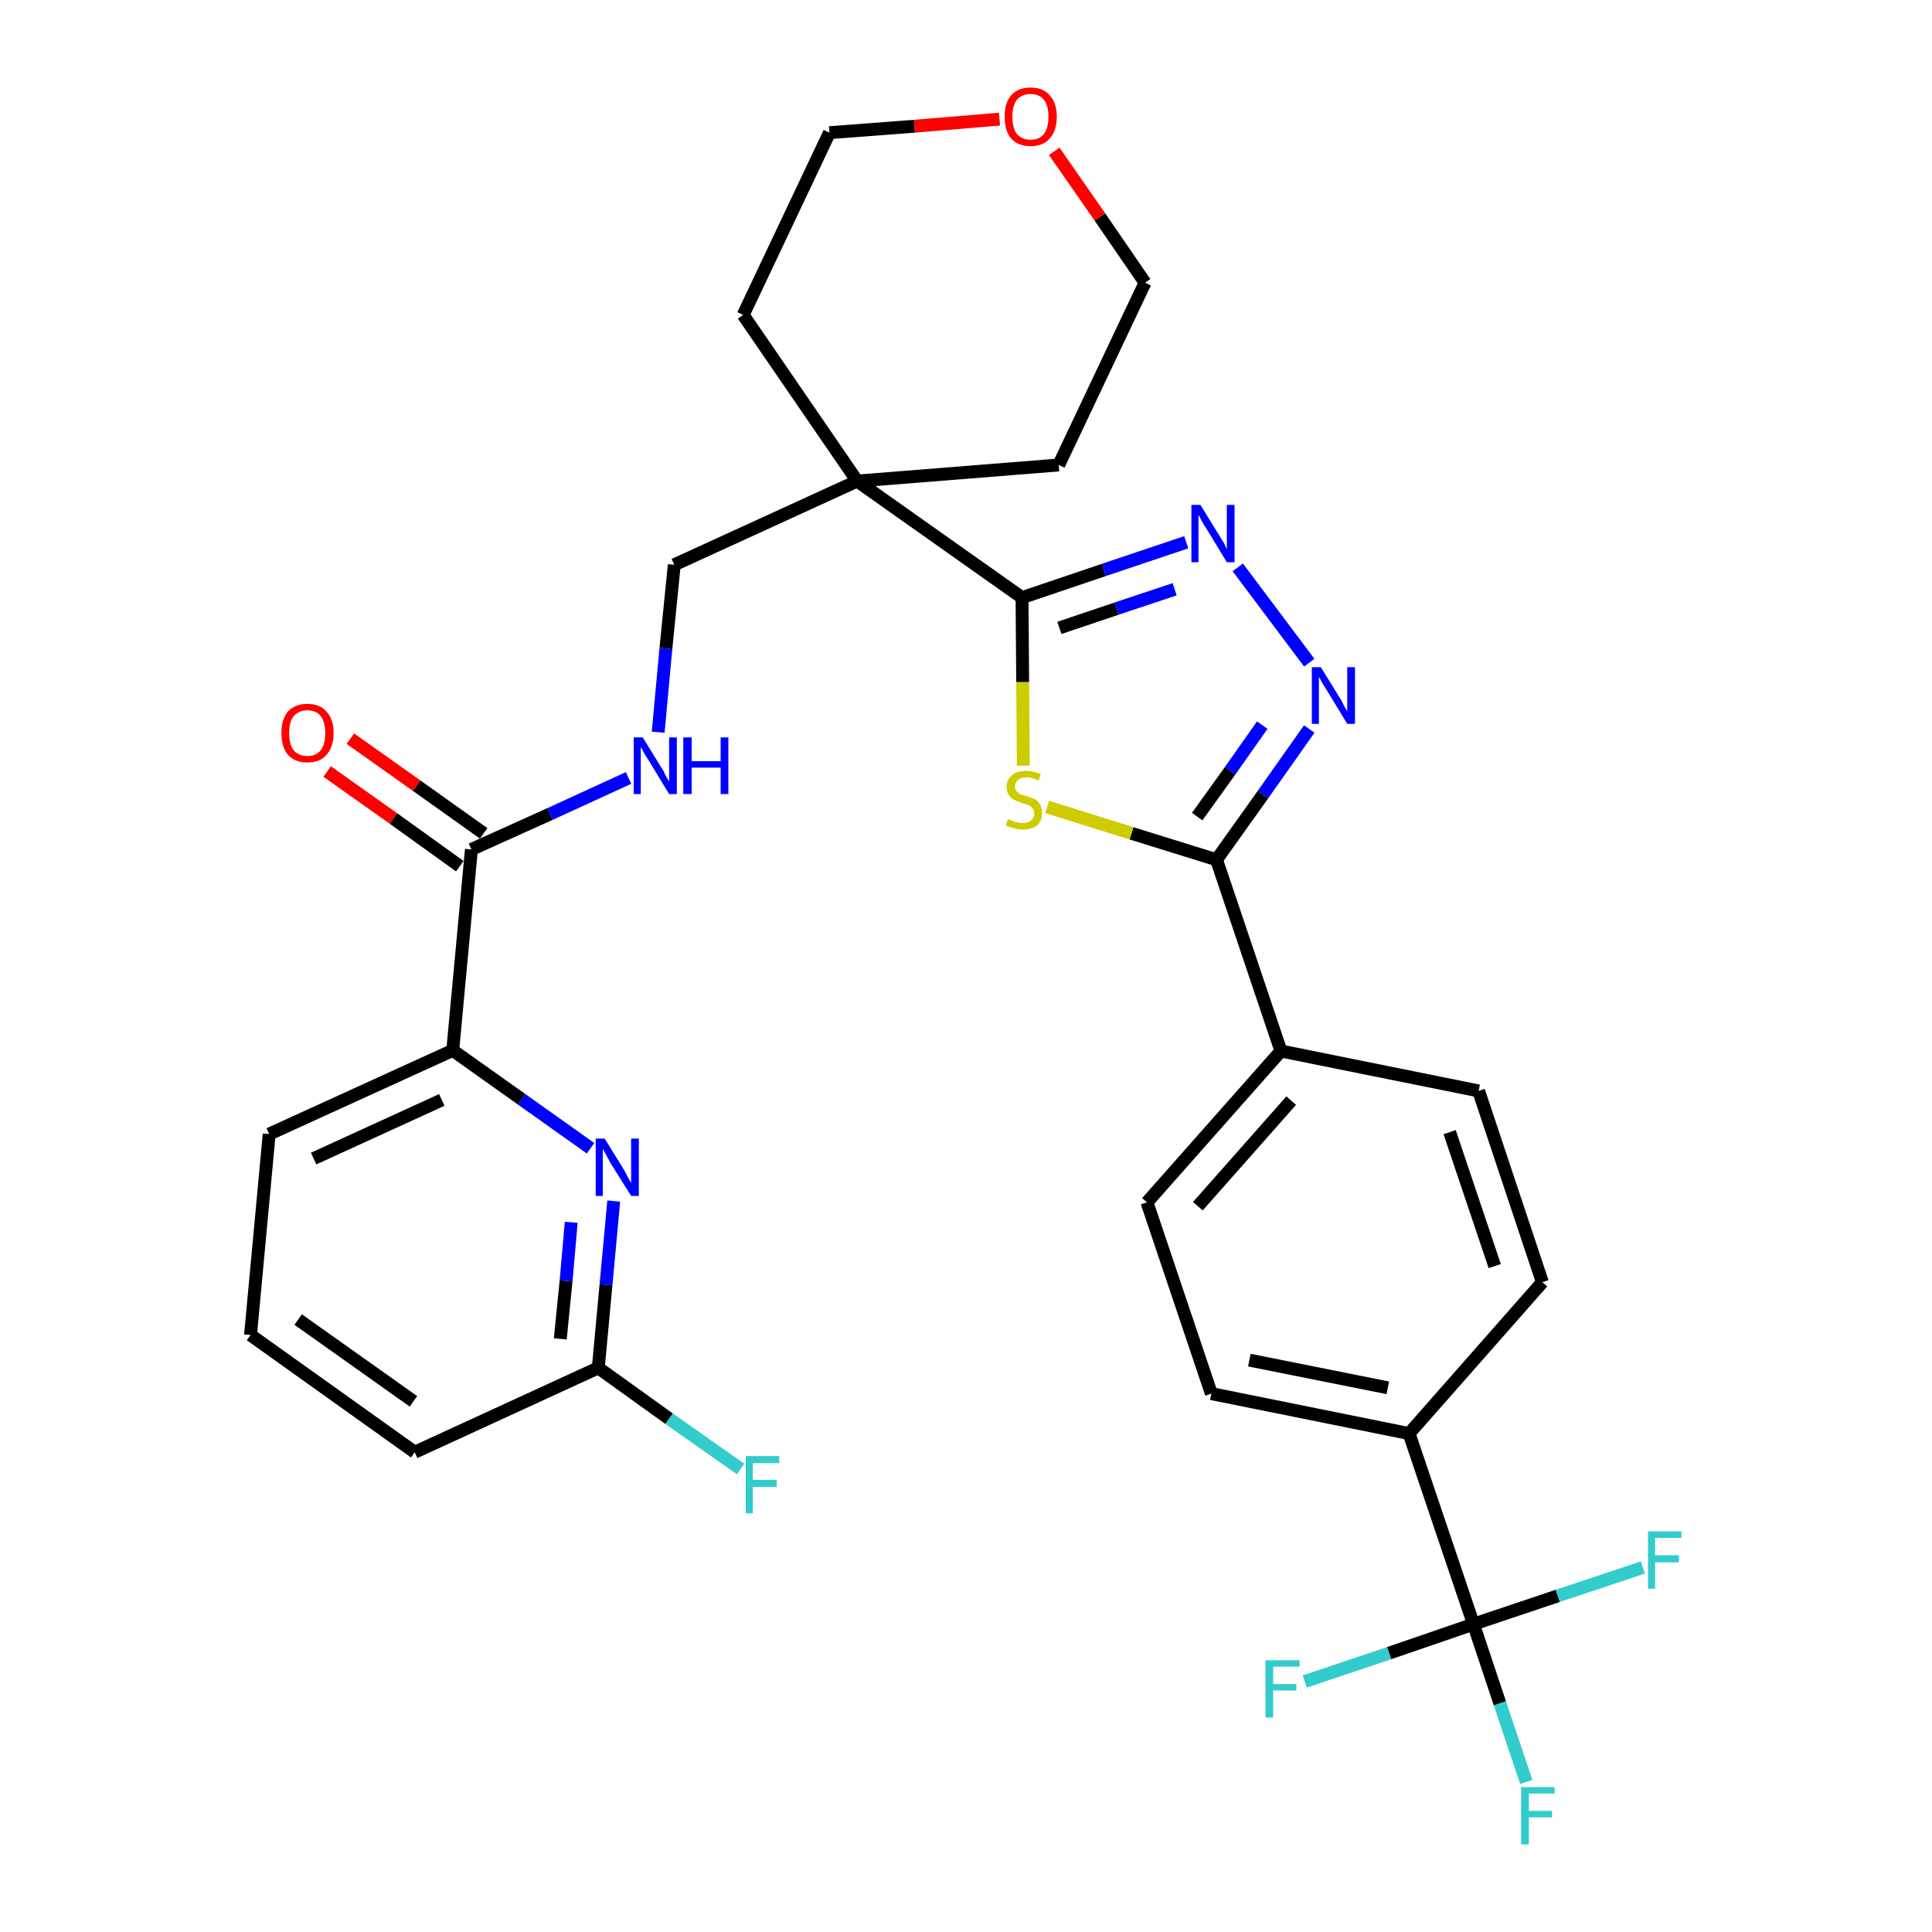 <?xml version='1.0' encoding='iso-8859-1'?>
<svg version='1.1' baseProfile='full'
              xmlns='http://www.w3.org/2000/svg'
                      xmlns:rdkit='http://www.rdkit.org/xml'
                      xmlns:xlink='http://www.w3.org/1999/xlink'
                  xml:space='preserve'
width='300px' height='300px' viewBox='0 0 300 300'>
<!-- END OF HEADER -->
<path class='bond-0 atom-0 atom-1' d='M 50.8,119.8 L 61.1,127.1' style='fill:none;fill-rule:evenodd;stroke:#FF0000;stroke-width:2.0px;stroke-linecap:butt;stroke-linejoin:miter;stroke-opacity:1' />
<path class='bond-0 atom-0 atom-1' d='M 61.1,127.1 L 71.4,134.5' style='fill:none;fill-rule:evenodd;stroke:#000000;stroke-width:2.0px;stroke-linecap:butt;stroke-linejoin:miter;stroke-opacity:1' />
<path class='bond-0 atom-0 atom-1' d='M 54.4,114.7 L 64.7,122.0' style='fill:none;fill-rule:evenodd;stroke:#FF0000;stroke-width:2.0px;stroke-linecap:butt;stroke-linejoin:miter;stroke-opacity:1' />
<path class='bond-0 atom-0 atom-1' d='M 64.7,122.0 L 75.1,129.4' style='fill:none;fill-rule:evenodd;stroke:#000000;stroke-width:2.0px;stroke-linecap:butt;stroke-linejoin:miter;stroke-opacity:1' />
<path class='bond-1 atom-1 atom-2' d='M 73.2,131.9 L 85.4,126.4' style='fill:none;fill-rule:evenodd;stroke:#000000;stroke-width:2.0px;stroke-linecap:butt;stroke-linejoin:miter;stroke-opacity:1' />
<path class='bond-1 atom-1 atom-2' d='M 85.4,126.4 L 97.6,120.8' style='fill:none;fill-rule:evenodd;stroke:#0000FF;stroke-width:2.0px;stroke-linecap:butt;stroke-linejoin:miter;stroke-opacity:1' />
<path class='bond-24 atom-1 atom-25' d='M 73.2,131.9 L 70.3,163.1' style='fill:none;fill-rule:evenodd;stroke:#000000;stroke-width:2.0px;stroke-linecap:butt;stroke-linejoin:miter;stroke-opacity:1' />
<path class='bond-2 atom-2 atom-3' d='M 102.2,113.7 L 103.4,100.7' style='fill:none;fill-rule:evenodd;stroke:#0000FF;stroke-width:2.0px;stroke-linecap:butt;stroke-linejoin:miter;stroke-opacity:1' />
<path class='bond-2 atom-2 atom-3' d='M 103.4,100.7 L 104.7,87.7' style='fill:none;fill-rule:evenodd;stroke:#000000;stroke-width:2.0px;stroke-linecap:butt;stroke-linejoin:miter;stroke-opacity:1' />
<path class='bond-3 atom-3 atom-4' d='M 104.7,87.7 L 133.1,74.7' style='fill:none;fill-rule:evenodd;stroke:#000000;stroke-width:2.0px;stroke-linecap:butt;stroke-linejoin:miter;stroke-opacity:1' />
<path class='bond-4 atom-4 atom-5' d='M 133.1,74.7 L 158.7,92.8' style='fill:none;fill-rule:evenodd;stroke:#000000;stroke-width:2.0px;stroke-linecap:butt;stroke-linejoin:miter;stroke-opacity:1' />
<path class='bond-19 atom-4 atom-20' d='M 133.1,74.7 L 115.4,48.9' style='fill:none;fill-rule:evenodd;stroke:#000000;stroke-width:2.0px;stroke-linecap:butt;stroke-linejoin:miter;stroke-opacity:1' />
<path class='bond-31 atom-24 atom-4' d='M 164.4,72.2 L 133.1,74.7' style='fill:none;fill-rule:evenodd;stroke:#000000;stroke-width:2.0px;stroke-linecap:butt;stroke-linejoin:miter;stroke-opacity:1' />
<path class='bond-5 atom-5 atom-6' d='M 158.7,92.8 L 171.4,88.5' style='fill:none;fill-rule:evenodd;stroke:#000000;stroke-width:2.0px;stroke-linecap:butt;stroke-linejoin:miter;stroke-opacity:1' />
<path class='bond-5 atom-5 atom-6' d='M 171.4,88.5 L 184.2,84.2' style='fill:none;fill-rule:evenodd;stroke:#0000FF;stroke-width:2.0px;stroke-linecap:butt;stroke-linejoin:miter;stroke-opacity:1' />
<path class='bond-5 atom-5 atom-6' d='M 164.5,97.5 L 173.4,94.5' style='fill:none;fill-rule:evenodd;stroke:#000000;stroke-width:2.0px;stroke-linecap:butt;stroke-linejoin:miter;stroke-opacity:1' />
<path class='bond-5 atom-5 atom-6' d='M 173.4,94.5 L 182.4,91.5' style='fill:none;fill-rule:evenodd;stroke:#0000FF;stroke-width:2.0px;stroke-linecap:butt;stroke-linejoin:miter;stroke-opacity:1' />
<path class='bond-33 atom-19 atom-5' d='M 158.9,118.9 L 158.8,105.9' style='fill:none;fill-rule:evenodd;stroke:#CCCC00;stroke-width:2.0px;stroke-linecap:butt;stroke-linejoin:miter;stroke-opacity:1' />
<path class='bond-33 atom-19 atom-5' d='M 158.8,105.9 L 158.7,92.8' style='fill:none;fill-rule:evenodd;stroke:#000000;stroke-width:2.0px;stroke-linecap:butt;stroke-linejoin:miter;stroke-opacity:1' />
<path class='bond-6 atom-6 atom-7' d='M 192.2,88.1 L 203.3,102.9' style='fill:none;fill-rule:evenodd;stroke:#0000FF;stroke-width:2.0px;stroke-linecap:butt;stroke-linejoin:miter;stroke-opacity:1' />
<path class='bond-7 atom-7 atom-8' d='M 203.3,113.2 L 196.1,123.4' style='fill:none;fill-rule:evenodd;stroke:#0000FF;stroke-width:2.0px;stroke-linecap:butt;stroke-linejoin:miter;stroke-opacity:1' />
<path class='bond-7 atom-7 atom-8' d='M 196.1,123.4 L 188.9,133.5' style='fill:none;fill-rule:evenodd;stroke:#000000;stroke-width:2.0px;stroke-linecap:butt;stroke-linejoin:miter;stroke-opacity:1' />
<path class='bond-7 atom-7 atom-8' d='M 196.0,112.6 L 191.0,119.7' style='fill:none;fill-rule:evenodd;stroke:#0000FF;stroke-width:2.0px;stroke-linecap:butt;stroke-linejoin:miter;stroke-opacity:1' />
<path class='bond-7 atom-7 atom-8' d='M 191.0,119.7 L 185.9,126.8' style='fill:none;fill-rule:evenodd;stroke:#000000;stroke-width:2.0px;stroke-linecap:butt;stroke-linejoin:miter;stroke-opacity:1' />
<path class='bond-8 atom-8 atom-9' d='M 188.9,133.5 L 198.9,163.2' style='fill:none;fill-rule:evenodd;stroke:#000000;stroke-width:2.0px;stroke-linecap:butt;stroke-linejoin:miter;stroke-opacity:1' />
<path class='bond-18 atom-8 atom-19' d='M 188.9,133.5 L 175.7,129.4' style='fill:none;fill-rule:evenodd;stroke:#000000;stroke-width:2.0px;stroke-linecap:butt;stroke-linejoin:miter;stroke-opacity:1' />
<path class='bond-18 atom-8 atom-19' d='M 175.7,129.4 L 162.6,125.3' style='fill:none;fill-rule:evenodd;stroke:#CCCC00;stroke-width:2.0px;stroke-linecap:butt;stroke-linejoin:miter;stroke-opacity:1' />
<path class='bond-9 atom-9 atom-10' d='M 198.9,163.2 L 178.1,186.7' style='fill:none;fill-rule:evenodd;stroke:#000000;stroke-width:2.0px;stroke-linecap:butt;stroke-linejoin:miter;stroke-opacity:1' />
<path class='bond-9 atom-9 atom-10' d='M 200.5,170.9 L 186.0,187.3' style='fill:none;fill-rule:evenodd;stroke:#000000;stroke-width:2.0px;stroke-linecap:butt;stroke-linejoin:miter;stroke-opacity:1' />
<path class='bond-34 atom-18 atom-9' d='M 229.6,169.4 L 198.9,163.2' style='fill:none;fill-rule:evenodd;stroke:#000000;stroke-width:2.0px;stroke-linecap:butt;stroke-linejoin:miter;stroke-opacity:1' />
<path class='bond-10 atom-10 atom-11' d='M 178.1,186.7 L 188.1,216.4' style='fill:none;fill-rule:evenodd;stroke:#000000;stroke-width:2.0px;stroke-linecap:butt;stroke-linejoin:miter;stroke-opacity:1' />
<path class='bond-11 atom-11 atom-12' d='M 188.1,216.4 L 218.8,222.6' style='fill:none;fill-rule:evenodd;stroke:#000000;stroke-width:2.0px;stroke-linecap:butt;stroke-linejoin:miter;stroke-opacity:1' />
<path class='bond-11 atom-11 atom-12' d='M 194.0,211.2 L 215.5,215.5' style='fill:none;fill-rule:evenodd;stroke:#000000;stroke-width:2.0px;stroke-linecap:butt;stroke-linejoin:miter;stroke-opacity:1' />
<path class='bond-12 atom-12 atom-13' d='M 218.8,222.6 L 228.8,252.2' style='fill:none;fill-rule:evenodd;stroke:#000000;stroke-width:2.0px;stroke-linecap:butt;stroke-linejoin:miter;stroke-opacity:1' />
<path class='bond-16 atom-12 atom-17' d='M 218.8,222.6 L 239.5,199.1' style='fill:none;fill-rule:evenodd;stroke:#000000;stroke-width:2.0px;stroke-linecap:butt;stroke-linejoin:miter;stroke-opacity:1' />
<path class='bond-13 atom-13 atom-14' d='M 228.8,252.2 L 232.9,264.5' style='fill:none;fill-rule:evenodd;stroke:#000000;stroke-width:2.0px;stroke-linecap:butt;stroke-linejoin:miter;stroke-opacity:1' />
<path class='bond-13 atom-13 atom-14' d='M 232.9,264.5 L 237.0,276.7' style='fill:none;fill-rule:evenodd;stroke:#33CCCC;stroke-width:2.0px;stroke-linecap:butt;stroke-linejoin:miter;stroke-opacity:1' />
<path class='bond-14 atom-13 atom-15' d='M 228.8,252.2 L 215.7,256.7' style='fill:none;fill-rule:evenodd;stroke:#000000;stroke-width:2.0px;stroke-linecap:butt;stroke-linejoin:miter;stroke-opacity:1' />
<path class='bond-14 atom-13 atom-15' d='M 215.7,256.7 L 202.6,261.1' style='fill:none;fill-rule:evenodd;stroke:#33CCCC;stroke-width:2.0px;stroke-linecap:butt;stroke-linejoin:miter;stroke-opacity:1' />
<path class='bond-15 atom-13 atom-16' d='M 228.8,252.2 L 241.9,247.8' style='fill:none;fill-rule:evenodd;stroke:#000000;stroke-width:2.0px;stroke-linecap:butt;stroke-linejoin:miter;stroke-opacity:1' />
<path class='bond-15 atom-13 atom-16' d='M 241.9,247.8 L 255.1,243.4' style='fill:none;fill-rule:evenodd;stroke:#33CCCC;stroke-width:2.0px;stroke-linecap:butt;stroke-linejoin:miter;stroke-opacity:1' />
<path class='bond-17 atom-17 atom-18' d='M 239.5,199.1 L 229.6,169.4' style='fill:none;fill-rule:evenodd;stroke:#000000;stroke-width:2.0px;stroke-linecap:butt;stroke-linejoin:miter;stroke-opacity:1' />
<path class='bond-17 atom-17 atom-18' d='M 232.1,196.6 L 225.1,175.8' style='fill:none;fill-rule:evenodd;stroke:#000000;stroke-width:2.0px;stroke-linecap:butt;stroke-linejoin:miter;stroke-opacity:1' />
<path class='bond-20 atom-20 atom-21' d='M 115.4,48.9 L 128.8,20.6' style='fill:none;fill-rule:evenodd;stroke:#000000;stroke-width:2.0px;stroke-linecap:butt;stroke-linejoin:miter;stroke-opacity:1' />
<path class='bond-21 atom-21 atom-22' d='M 128.8,20.6 L 142.0,19.6' style='fill:none;fill-rule:evenodd;stroke:#000000;stroke-width:2.0px;stroke-linecap:butt;stroke-linejoin:miter;stroke-opacity:1' />
<path class='bond-21 atom-21 atom-22' d='M 142.0,19.6 L 155.2,18.5' style='fill:none;fill-rule:evenodd;stroke:#FF0000;stroke-width:2.0px;stroke-linecap:butt;stroke-linejoin:miter;stroke-opacity:1' />
<path class='bond-22 atom-22 atom-23' d='M 163.7,23.5 L 170.8,33.7' style='fill:none;fill-rule:evenodd;stroke:#FF0000;stroke-width:2.0px;stroke-linecap:butt;stroke-linejoin:miter;stroke-opacity:1' />
<path class='bond-22 atom-22 atom-23' d='M 170.8,33.7 L 177.8,43.9' style='fill:none;fill-rule:evenodd;stroke:#000000;stroke-width:2.0px;stroke-linecap:butt;stroke-linejoin:miter;stroke-opacity:1' />
<path class='bond-23 atom-23 atom-24' d='M 177.8,43.9 L 164.4,72.2' style='fill:none;fill-rule:evenodd;stroke:#000000;stroke-width:2.0px;stroke-linecap:butt;stroke-linejoin:miter;stroke-opacity:1' />
<path class='bond-25 atom-25 atom-26' d='M 70.3,163.1 L 41.8,176.1' style='fill:none;fill-rule:evenodd;stroke:#000000;stroke-width:2.0px;stroke-linecap:butt;stroke-linejoin:miter;stroke-opacity:1' />
<path class='bond-25 atom-25 atom-26' d='M 68.6,170.8 L 48.7,179.9' style='fill:none;fill-rule:evenodd;stroke:#000000;stroke-width:2.0px;stroke-linecap:butt;stroke-linejoin:miter;stroke-opacity:1' />
<path class='bond-32 atom-31 atom-25' d='M 91.7,178.3 L 81.0,170.7' style='fill:none;fill-rule:evenodd;stroke:#0000FF;stroke-width:2.0px;stroke-linecap:butt;stroke-linejoin:miter;stroke-opacity:1' />
<path class='bond-32 atom-31 atom-25' d='M 81.0,170.7 L 70.3,163.1' style='fill:none;fill-rule:evenodd;stroke:#000000;stroke-width:2.0px;stroke-linecap:butt;stroke-linejoin:miter;stroke-opacity:1' />
<path class='bond-26 atom-26 atom-27' d='M 41.8,176.1 L 38.9,207.3' style='fill:none;fill-rule:evenodd;stroke:#000000;stroke-width:2.0px;stroke-linecap:butt;stroke-linejoin:miter;stroke-opacity:1' />
<path class='bond-27 atom-27 atom-28' d='M 38.9,207.3 L 64.4,225.5' style='fill:none;fill-rule:evenodd;stroke:#000000;stroke-width:2.0px;stroke-linecap:butt;stroke-linejoin:miter;stroke-opacity:1' />
<path class='bond-27 atom-27 atom-28' d='M 46.3,204.9 L 64.2,217.6' style='fill:none;fill-rule:evenodd;stroke:#000000;stroke-width:2.0px;stroke-linecap:butt;stroke-linejoin:miter;stroke-opacity:1' />
<path class='bond-28 atom-28 atom-29' d='M 64.4,225.5 L 92.9,212.4' style='fill:none;fill-rule:evenodd;stroke:#000000;stroke-width:2.0px;stroke-linecap:butt;stroke-linejoin:miter;stroke-opacity:1' />
<path class='bond-29 atom-29 atom-30' d='M 92.9,212.4 L 103.9,220.3' style='fill:none;fill-rule:evenodd;stroke:#000000;stroke-width:2.0px;stroke-linecap:butt;stroke-linejoin:miter;stroke-opacity:1' />
<path class='bond-29 atom-29 atom-30' d='M 103.9,220.3 L 115.0,228.1' style='fill:none;fill-rule:evenodd;stroke:#33CCCC;stroke-width:2.0px;stroke-linecap:butt;stroke-linejoin:miter;stroke-opacity:1' />
<path class='bond-30 atom-29 atom-31' d='M 92.9,212.4 L 94.1,199.5' style='fill:none;fill-rule:evenodd;stroke:#000000;stroke-width:2.0px;stroke-linecap:butt;stroke-linejoin:miter;stroke-opacity:1' />
<path class='bond-30 atom-29 atom-31' d='M 94.1,199.5 L 95.3,186.5' style='fill:none;fill-rule:evenodd;stroke:#0000FF;stroke-width:2.0px;stroke-linecap:butt;stroke-linejoin:miter;stroke-opacity:1' />
<path class='bond-30 atom-29 atom-31' d='M 87.0,207.9 L 87.9,198.9' style='fill:none;fill-rule:evenodd;stroke:#000000;stroke-width:2.0px;stroke-linecap:butt;stroke-linejoin:miter;stroke-opacity:1' />
<path class='bond-30 atom-29 atom-31' d='M 87.9,198.9 L 88.7,189.8' style='fill:none;fill-rule:evenodd;stroke:#0000FF;stroke-width:2.0px;stroke-linecap:butt;stroke-linejoin:miter;stroke-opacity:1' />
<path  class='atom-0' d='M 43.7 113.8
Q 43.7 111.7, 44.7 110.5
Q 45.8 109.3, 47.7 109.3
Q 49.7 109.3, 50.7 110.5
Q 51.8 111.7, 51.8 113.8
Q 51.8 116.0, 50.7 117.2
Q 49.7 118.4, 47.7 118.4
Q 45.8 118.4, 44.7 117.2
Q 43.7 116.0, 43.7 113.8
M 47.7 117.4
Q 49.1 117.4, 49.8 116.5
Q 50.5 115.6, 50.5 113.8
Q 50.5 112.1, 49.8 111.2
Q 49.1 110.3, 47.7 110.3
Q 46.4 110.3, 45.6 111.2
Q 44.9 112.1, 44.9 113.8
Q 44.9 115.6, 45.6 116.5
Q 46.4 117.4, 47.7 117.4
' fill='#FF0000'/>
<path  class='atom-2' d='M 99.8 114.5
L 102.7 119.2
Q 103.0 119.6, 103.4 120.5
Q 103.9 121.3, 103.9 121.4
L 103.9 114.5
L 105.1 114.5
L 105.1 123.3
L 103.9 123.3
L 100.8 118.2
Q 100.4 117.6, 100.0 116.9
Q 99.6 116.2, 99.5 116.0
L 99.5 123.3
L 98.4 123.3
L 98.4 114.5
L 99.8 114.5
' fill='#0000FF'/>
<path  class='atom-2' d='M 106.1 114.5
L 107.4 114.5
L 107.4 118.2
L 111.9 118.2
L 111.9 114.5
L 113.1 114.5
L 113.1 123.3
L 111.9 123.3
L 111.9 119.2
L 107.4 119.2
L 107.4 123.3
L 106.1 123.3
L 106.1 114.5
' fill='#0000FF'/>
<path  class='atom-6' d='M 186.4 78.4
L 189.3 83.1
Q 189.6 83.6, 190.1 84.4
Q 190.5 85.3, 190.5 85.3
L 190.5 78.4
L 191.7 78.4
L 191.7 87.3
L 190.5 87.3
L 187.4 82.2
Q 187.0 81.6, 186.6 80.9
Q 186.3 80.2, 186.1 80.0
L 186.1 87.3
L 185.0 87.3
L 185.0 78.4
L 186.4 78.4
' fill='#0000FF'/>
<path  class='atom-7' d='M 205.1 103.6
L 208.0 108.3
Q 208.3 108.7, 208.7 109.6
Q 209.2 110.4, 209.2 110.5
L 209.2 103.6
L 210.4 103.6
L 210.4 112.4
L 209.2 112.4
L 206.1 107.3
Q 205.7 106.7, 205.3 106.0
Q 204.9 105.3, 204.8 105.1
L 204.8 112.4
L 203.7 112.4
L 203.7 103.6
L 205.1 103.6
' fill='#0000FF'/>
<path  class='atom-14' d='M 236.2 277.5
L 241.4 277.5
L 241.4 278.5
L 237.4 278.5
L 237.4 281.2
L 241.0 281.2
L 241.0 282.2
L 237.4 282.2
L 237.4 286.4
L 236.2 286.4
L 236.2 277.5
' fill='#33CCCC'/>
<path  class='atom-15' d='M 196.5 257.8
L 201.8 257.8
L 201.8 258.8
L 197.7 258.8
L 197.7 261.5
L 201.3 261.5
L 201.3 262.5
L 197.7 262.5
L 197.7 266.7
L 196.5 266.7
L 196.5 257.8
' fill='#33CCCC'/>
<path  class='atom-16' d='M 255.9 237.8
L 261.1 237.8
L 261.1 238.8
L 257.0 238.8
L 257.0 241.5
L 260.7 241.5
L 260.7 242.6
L 257.0 242.6
L 257.0 246.7
L 255.9 246.7
L 255.9 237.8
' fill='#33CCCC'/>
<path  class='atom-19' d='M 156.5 127.2
Q 156.6 127.2, 157.0 127.4
Q 157.4 127.6, 157.9 127.7
Q 158.3 127.8, 158.8 127.8
Q 159.6 127.8, 160.1 127.4
Q 160.6 127.0, 160.6 126.3
Q 160.6 125.8, 160.3 125.5
Q 160.1 125.2, 159.7 125.0
Q 159.4 124.9, 158.7 124.7
Q 157.9 124.4, 157.5 124.2
Q 157.0 124.0, 156.7 123.5
Q 156.3 123.0, 156.3 122.2
Q 156.3 121.1, 157.1 120.4
Q 157.9 119.7, 159.4 119.7
Q 160.4 119.7, 161.6 120.2
L 161.3 121.2
Q 160.2 120.7, 159.4 120.7
Q 158.5 120.7, 158.1 121.1
Q 157.6 121.5, 157.6 122.1
Q 157.6 122.5, 157.8 122.8
Q 158.1 123.1, 158.4 123.3
Q 158.8 123.5, 159.4 123.6
Q 160.2 123.9, 160.7 124.1
Q 161.2 124.4, 161.5 124.9
Q 161.8 125.4, 161.8 126.3
Q 161.8 127.5, 161.0 128.2
Q 160.2 128.8, 158.8 128.8
Q 158.0 128.8, 157.4 128.6
Q 156.9 128.5, 156.2 128.2
L 156.5 127.2
' fill='#CCCC00'/>
<path  class='atom-22' d='M 156.0 18.1
Q 156.0 16.0, 157.0 14.8
Q 158.1 13.6, 160.0 13.6
Q 162.0 13.6, 163.0 14.8
Q 164.1 16.0, 164.1 18.1
Q 164.1 20.3, 163.0 21.5
Q 162.0 22.7, 160.0 22.7
Q 158.1 22.7, 157.0 21.5
Q 156.0 20.3, 156.0 18.1
M 160.0 21.7
Q 161.4 21.7, 162.1 20.8
Q 162.8 19.9, 162.8 18.1
Q 162.8 16.4, 162.1 15.5
Q 161.4 14.6, 160.0 14.6
Q 158.7 14.6, 157.9 15.5
Q 157.2 16.4, 157.2 18.1
Q 157.2 19.9, 157.9 20.8
Q 158.7 21.7, 160.0 21.7
' fill='#FF0000'/>
<path  class='atom-30' d='M 115.8 226.1
L 121.0 226.1
L 121.0 227.2
L 116.9 227.2
L 116.9 229.8
L 120.6 229.8
L 120.6 230.9
L 116.9 230.9
L 116.9 235.0
L 115.8 235.0
L 115.8 226.1
' fill='#33CCCC'/>
<path  class='atom-31' d='M 93.9 176.8
L 96.8 181.5
Q 97.1 182.0, 97.5 182.8
Q 98.0 183.7, 98.0 183.7
L 98.0 176.8
L 99.2 176.8
L 99.2 185.7
L 98.0 185.7
L 94.8 180.6
Q 94.5 180.0, 94.1 179.3
Q 93.7 178.6, 93.6 178.4
L 93.6 185.7
L 92.5 185.7
L 92.5 176.8
L 93.9 176.8
' fill='#0000FF'/>
</svg>
